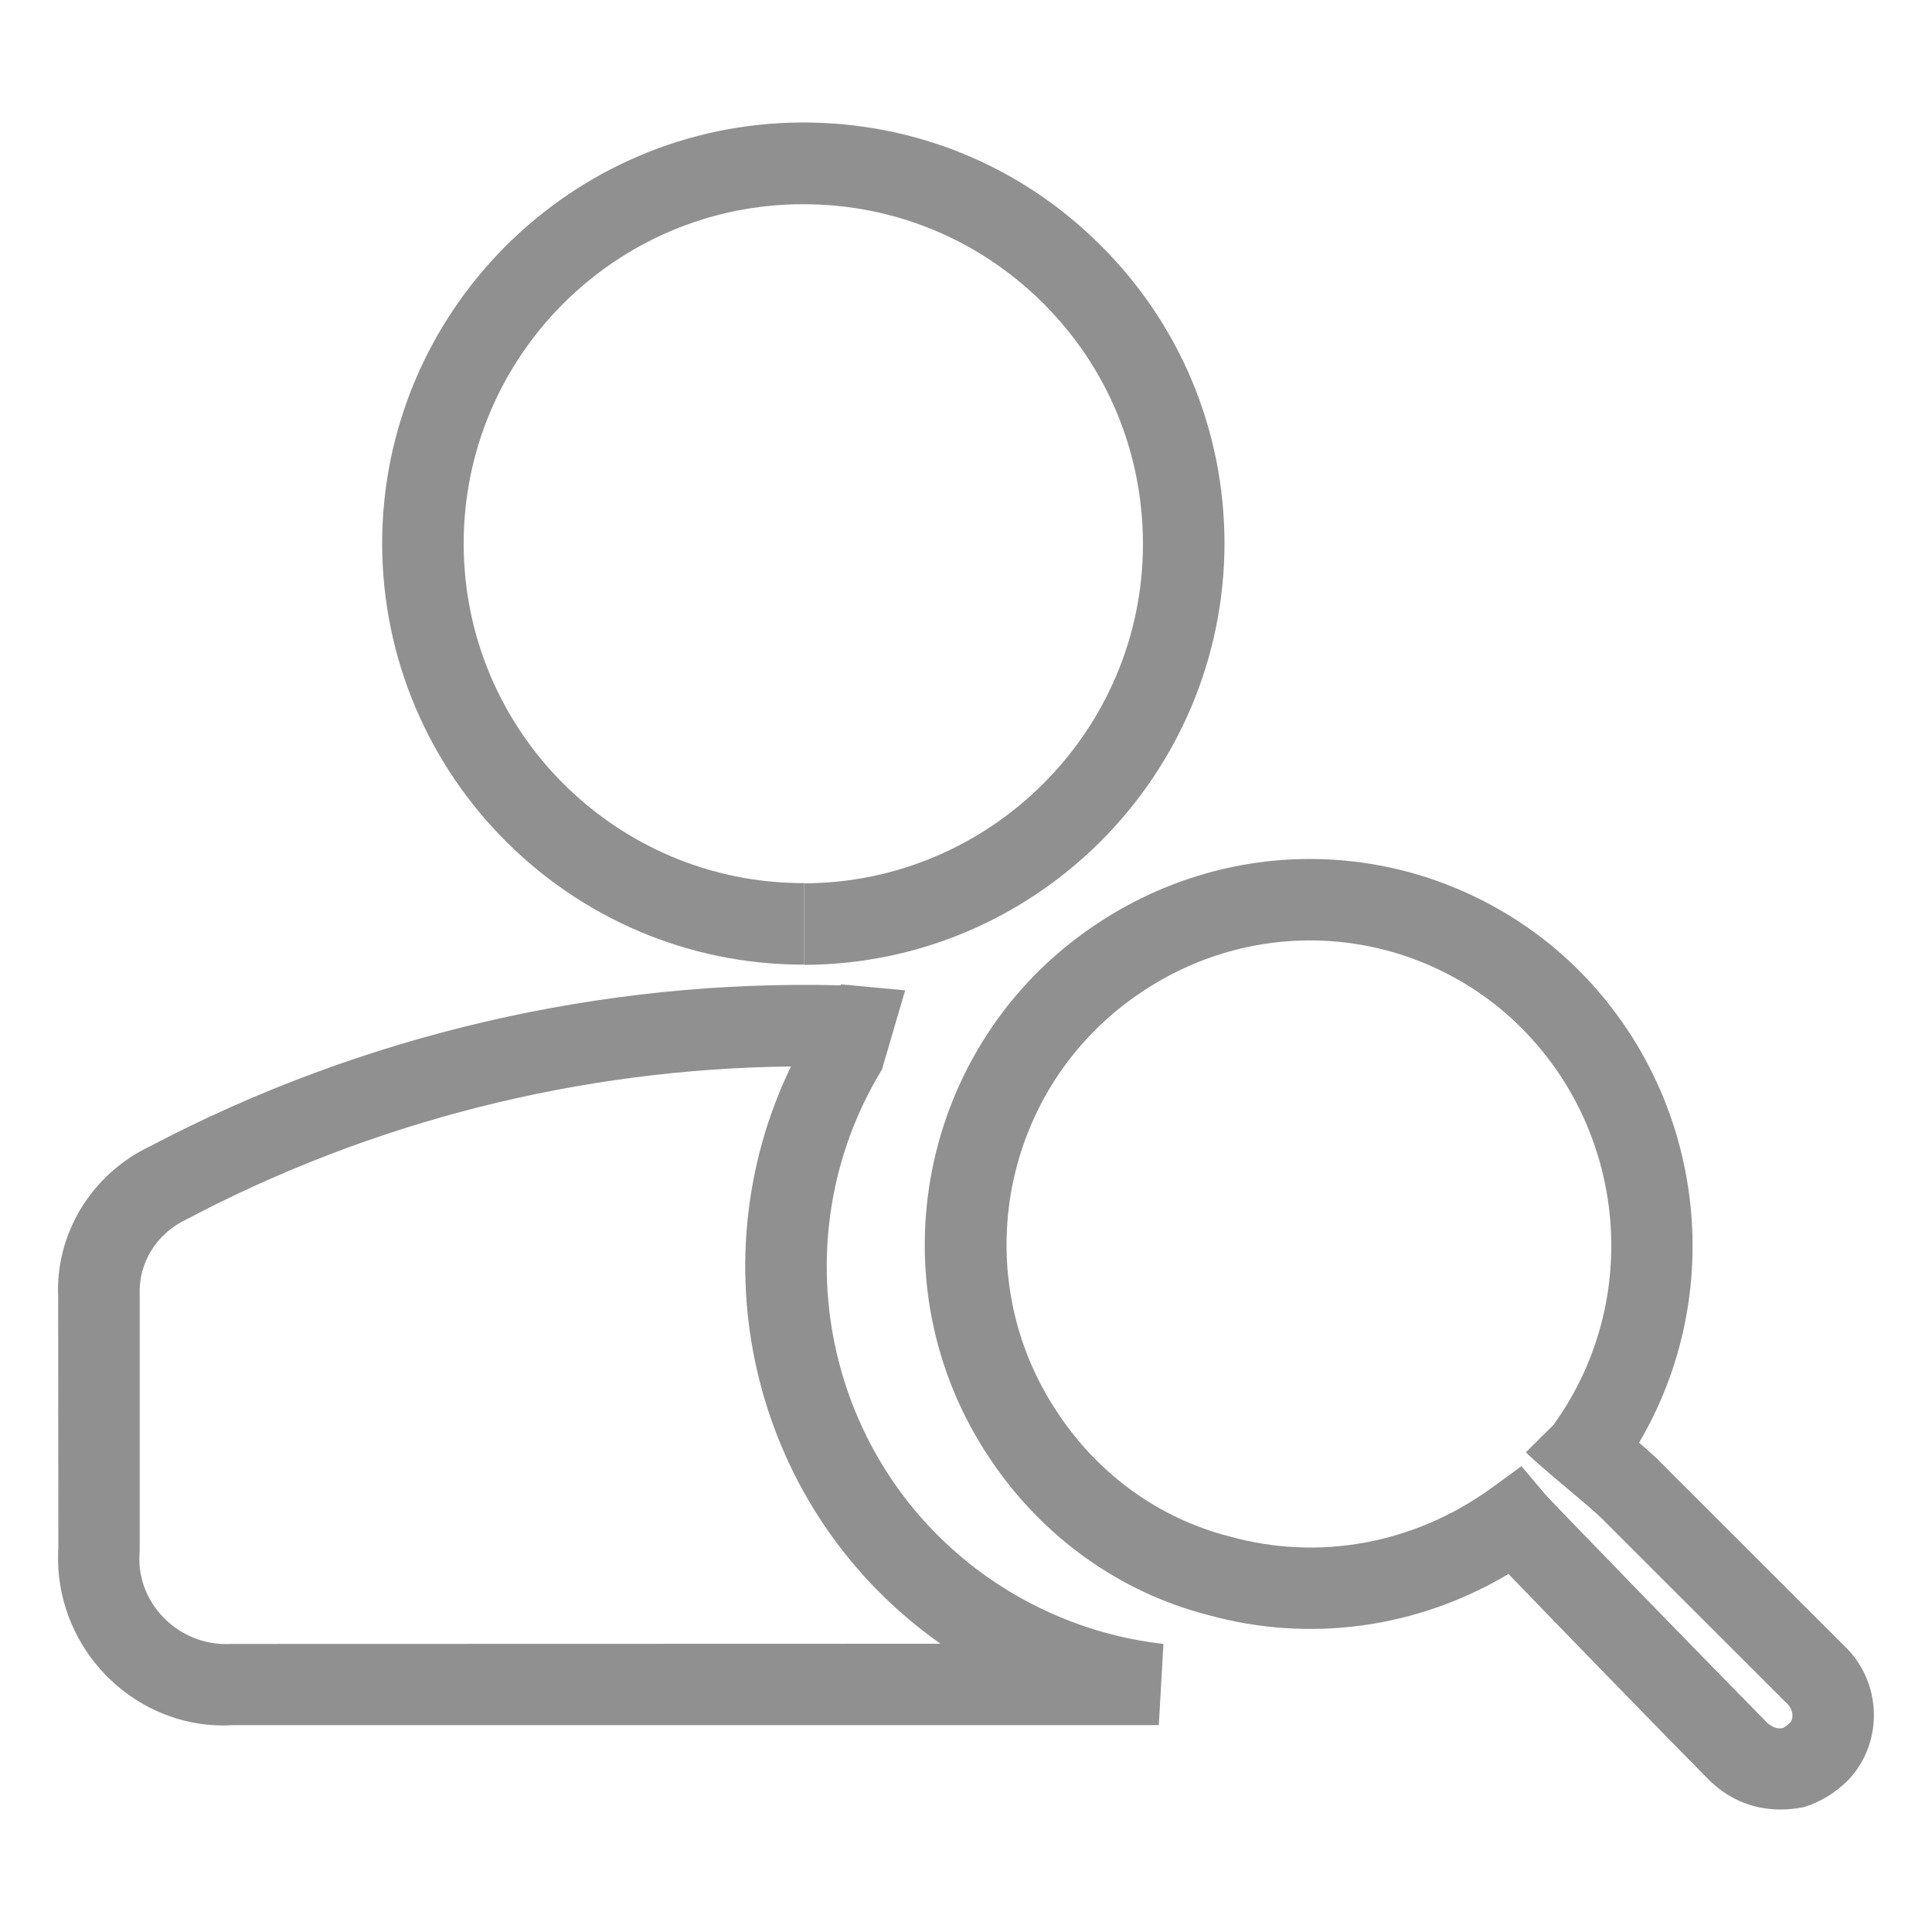 <?xml version="1.0" encoding="utf-8"?>
<!-- Generator: Adobe Illustrator 26.0.2, SVG Export Plug-In . SVG Version: 6.00 Build 0)  -->
<svg version="1.1" id="Layer_1" xmlns="http://www.w3.org/2000/svg" xmlns:xlink="http://www.w3.org/1999/xlink" x="0px" y="0px"
	 viewBox="0 0 100 100" style="enable-background:new 0 0 100 100;" xml:space="preserve">
<style type="text/css">
	.st0{fill:#909090;}
	.st1{fill:none;stroke:#909090;stroke-width:0.75;stroke-miterlimit:10;}
	.st2{fill:#909090;stroke:#909090;stroke-width:0.2;stroke-miterlimit:10;}
	.st3{fill:#909090;stroke:#909090;stroke-width:0.25;stroke-miterlimit:10;}
	.st4{fill:none;stroke:#909090;stroke-width:0.6;stroke-miterlimit:10;}
	.st5{fill:#909090;stroke:#909090;stroke-width:0.1;stroke-miterlimit:10;}
</style>
<g>
	<g id="Path_1407_00000024688625554451425860000014405772733019636668_">
		<path class="st0" d="M41.58,49.93c-12,0-21.76-9.74-21.8-21.75C19.76,16.17,29.52,6.37,41.53,6.34c0.02,0,0.03,0,0.05,0
			c5.81,0,11.27,2.25,15.38,6.35c4.13,4.11,6.4,9.57,6.42,15.4c0,12.03-9.75,21.81-21.74,21.85l-0.01-4.22
			c9.66-0.03,17.53-7.91,17.53-17.57c-0.01-4.74-1.85-9.15-5.17-12.46c-3.32-3.3-7.72-5.12-12.4-5.12c-0.01,0-0.03,0-0.04,0
			C31.85,10.58,23.98,18.48,24,28.17c0.02,9.68,7.9,17.54,17.58,17.54c0.01,0,0.03,0,0.04,0l0.01,4.22
			C41.62,49.93,41.6,49.93,41.58,49.93z"/>
	</g>
	<g id="Path_1408_00000147182135797995775600000004535804798788658054_">
		<path class="st0" d="M45.65,55.36c-5.36,8.79-3,20.39,5.56,26.34c2.67,1.85,5.78,3.03,9.01,3.39l-0.24,4.2H12.1
			c-0.19,0.01-0.37,0.02-0.55,0.02c-4.4,0-8.22-3.52-8.53-8.1c-0.02-0.39-0.02-0.76,0-1.12L3.01,67.13
			c-0.15-3.27,1.72-6.36,4.76-7.8C18.69,53.58,31.13,50.68,43.5,51l0.04-0.05l3.31,0.31 M40.94,55.2
			c-10.9,0.12-21.65,2.83-31.28,7.91c-1.58,0.75-2.5,2.27-2.43,3.93v13.18c-0.02,0.33-0.02,0.53-0.01,0.74
			c0.16,2.43,2.33,4.27,4.74,4.13l36.72-0.01C39.02,78.28,35.94,65.53,40.94,55.2z"/>
	</g>
	<g id="Path_1409_00000090276740266059486240000014852116802672473490_">
		<path class="st0" d="M92.14,93.66c-1.48,0-2.81-0.6-3.82-1.67c-2.35-2.38-7.75-7.93-10.24-10.52c-4.72,2.81-10.3,3.58-15.56,2.12
			c-4.56-1.17-8.57-4.04-11.26-8.06c-6.13-9.08-3.73-21.47,5.36-27.61c7.28-4.94,16.76-4.56,23.6,0.95
			c7.74,6.33,9.6,17.35,4.62,25.8c0.56,0.49,1.05,0.93,1.33,1.24l9.29,9.28c1.95,1.85,2.06,4.98,0.21,6.94
			c-0.7,0.69-1.44,1.14-2.32,1.41C92.94,93.62,92.53,93.66,92.14,93.66z M78.75,75.89l1.26,1.49c0.42,0.47,7.57,7.84,11.36,11.69
			c0.16,0.17,0.48,0.47,0.93,0.37c0.03-0.02,0.19-0.11,0.35-0.27c0.21-0.22,0.16-0.69-0.13-0.97l-9.38-9.37
			c-0.44-0.47-1.3-1.18-2.12-1.87c-0.82-0.69-1.62-1.37-2.04-1.79l1.48-1.47l-0.01-0.01c4.86-6.79,3.59-16.26-2.88-21.55
			c-5.37-4.33-12.85-4.63-18.57-0.73c-7.17,4.84-9.06,14.61-4.22,21.77c2.11,3.17,5.25,5.42,8.84,6.34
			c4.65,1.3,9.57,0.39,13.55-2.48L78.75,75.89z"/>
	</g>
</g>
</svg>
